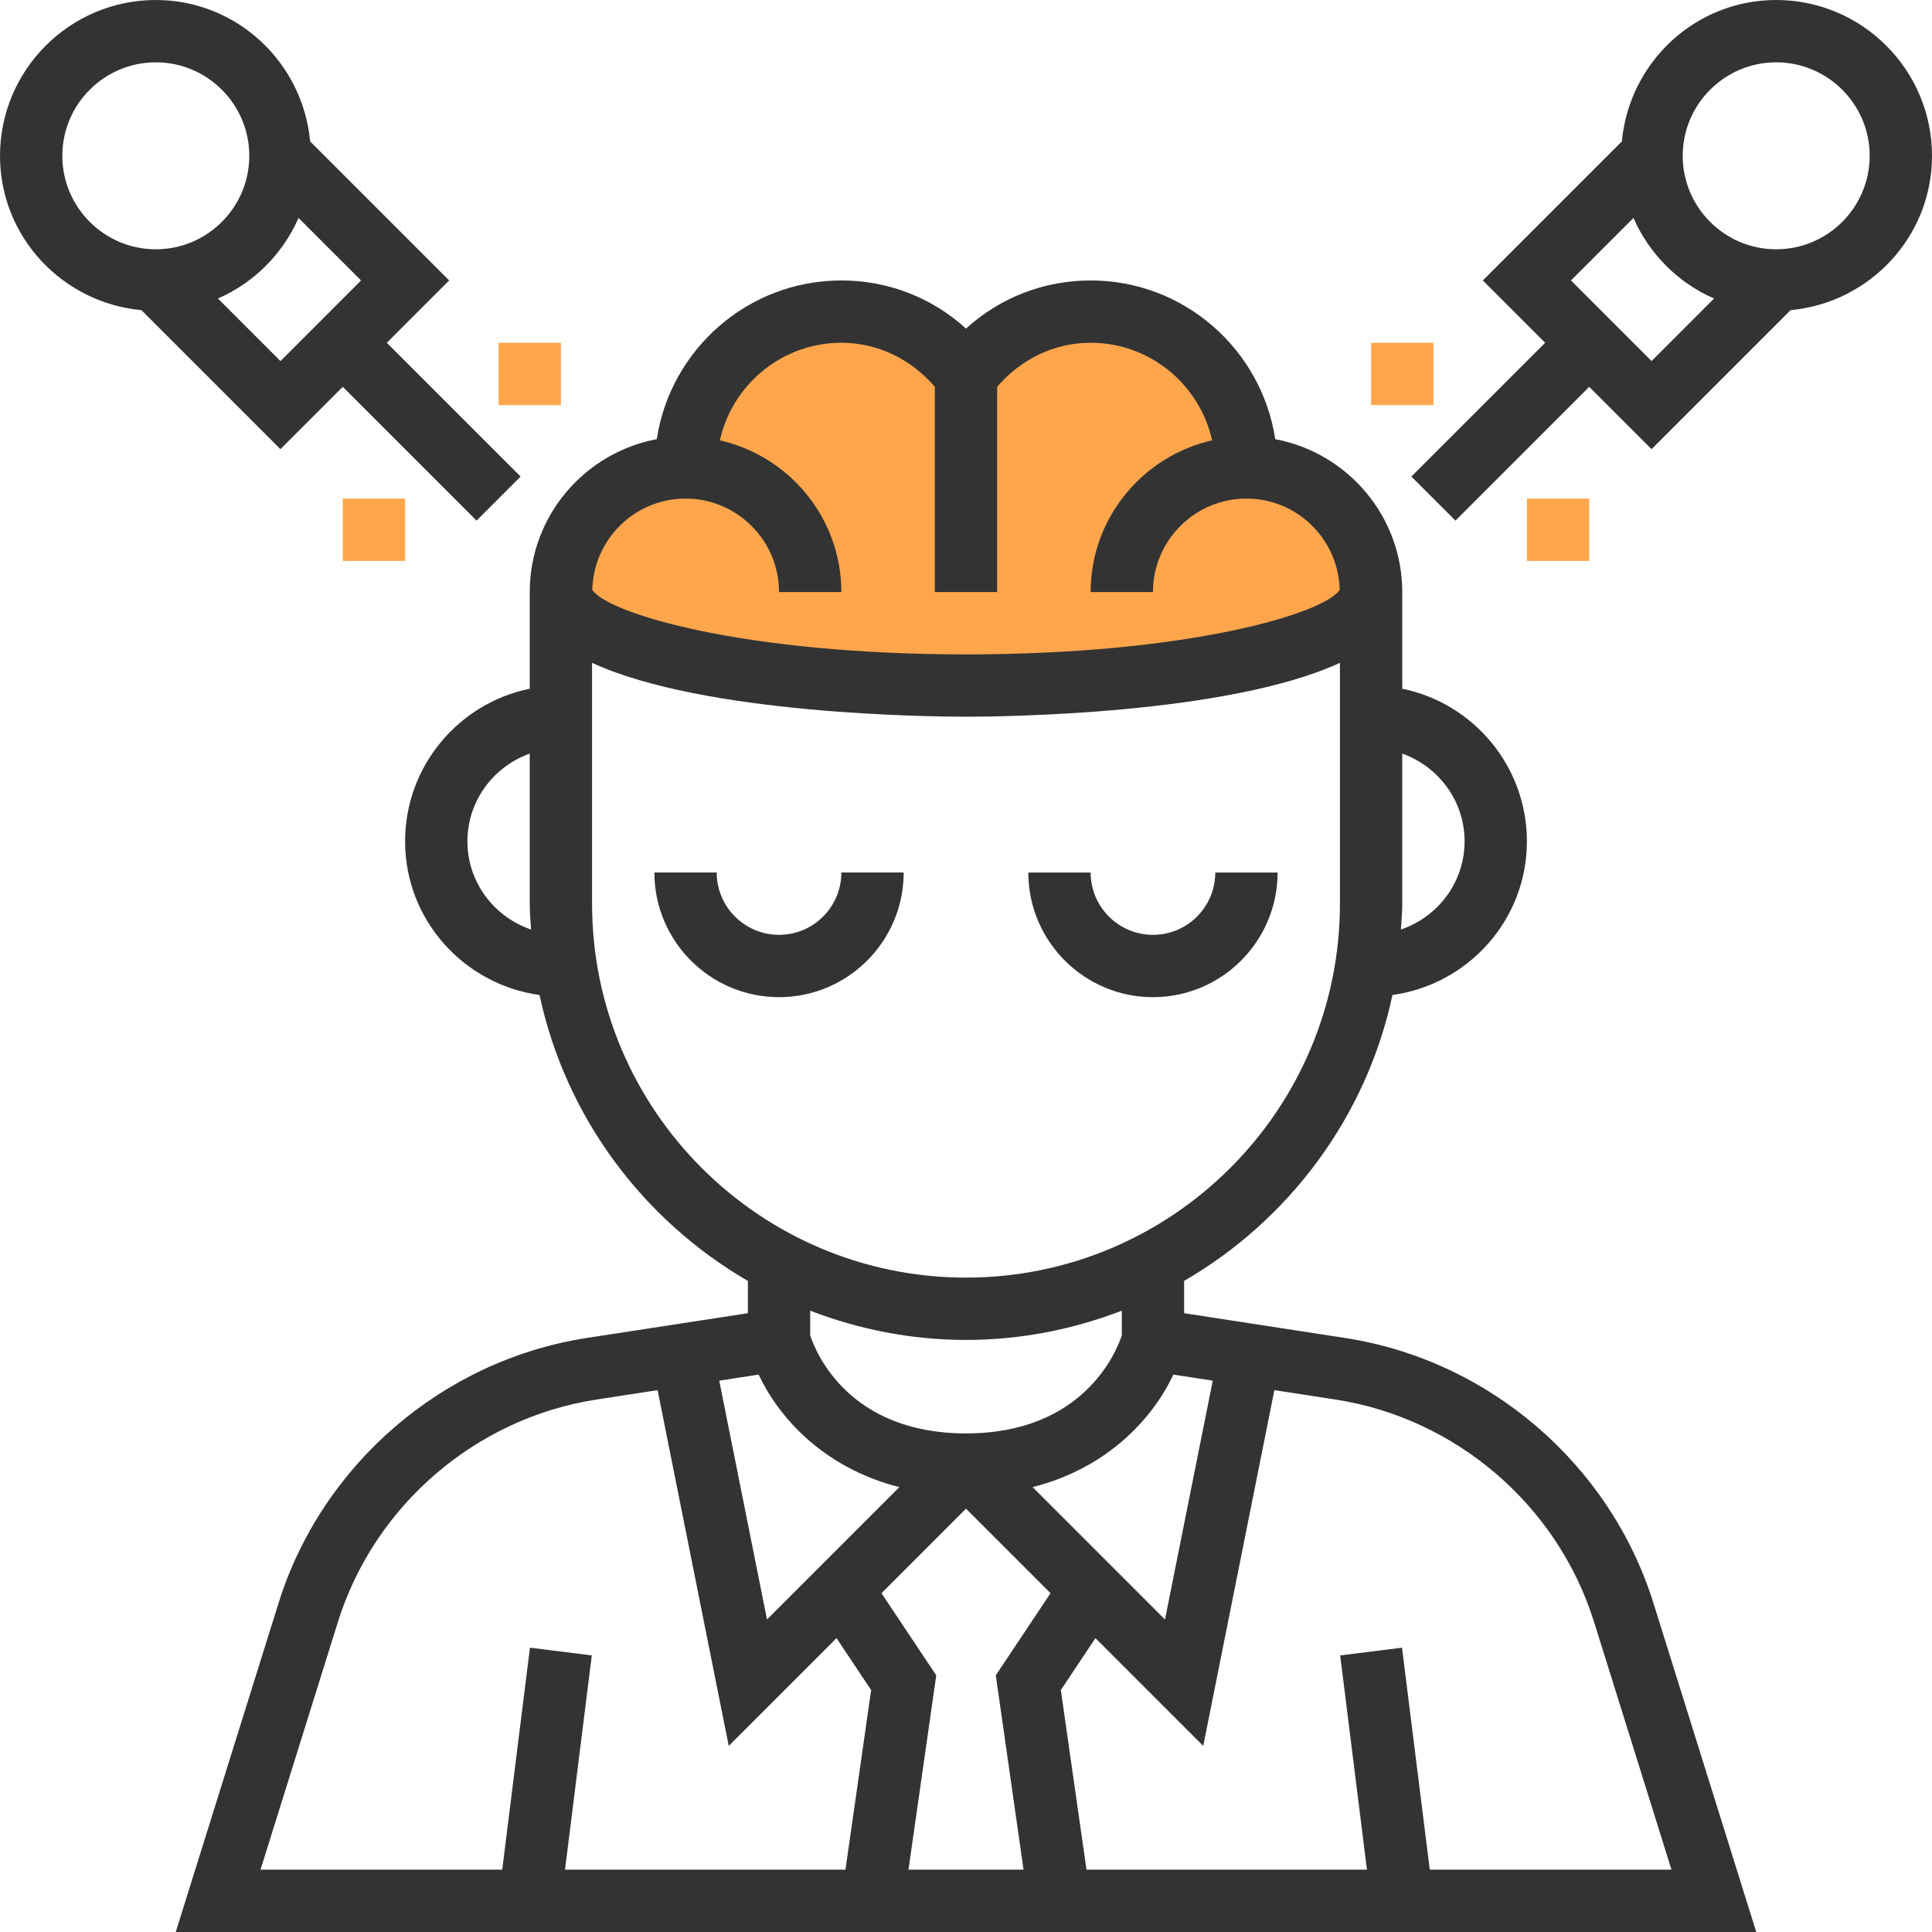 <?xml version="1.0" encoding="iso-8859-1"?>
<!-- Generator: Adobe Illustrator 19.0.0, SVG Export Plug-In . SVG Version: 6.00 Build 0)  -->
<svg version="1.1" id="Capa_1" xmlns="http://www.w3.org/2000/svg" xmlns:xlink="http://www.w3.org/1999/xlink" x="0px" y="0px"
	 viewBox="0 0 496 496" style="enable-background:new 0 0 496 496;" xml:space="preserve">
<g>
	<path style="fill:#FFA64D;" d="M320,120c0-22.088-17.912-40-40-40c-13.144,0-24.712,6.432-32,16.216
		C240.712,86.432,229.144,80,216,80c-22.088,0-40,17.912-40,40c-17.672,0-32,14.328-32,32c0,13.256,46.56,24,104,24
		s104-10.744,104-24C352,134.328,337.672,120,320,120z"/>
	<rect x="352" y="88" style="fill:#FFA64D;" width="16" height="16"/>
	<rect x="392" y="128" style="fill:#FFA64D;" width="16" height="16"/>
</g>
<g>
	<path style="fill:#333333;" d="M345.312,343.496L304,337.136v-8.288c26.92-15.624,46.784-42.072,53.488-73.4
		C376.928,252.736,392,236.176,392,216c0-19.312-13.768-35.472-32-39.192V152c0-19.52-14.08-35.768-32.608-39.256
		C323.88,89.72,304,72,280,72c-12.008,0-23.264,4.416-32,12.352C239.264,76.416,228.008,72,216,72c-24,0-43.88,17.72-47.392,40.744
		C150.08,116.232,136,132.48,136,152v24.808c-18.232,3.72-32,19.872-32,39.192c0,20.176,15.072,36.736,34.512,39.448
		c6.704,31.328,26.568,57.776,53.488,73.4v8.288l-41.312,6.352c-36.952,5.688-68.048,32.424-79.192,68.12L45.12,496h405.76
		l-26.376-84.392C413.36,375.912,382.264,349.176,345.312,343.496z M288,342.832C286.624,347,278.216,368,248,368
		c-30.208,0-38.6-20.904-40-25.168v-6.344c12.44,4.784,25.896,7.512,40,7.512s27.56-2.728,40-7.512V342.832z M230.896,381.792
		l-33.984,33.984l-12.264-61.32l10.12-1.56C199.76,363.56,211.088,376.744,230.896,381.792z M248,387.312l21.704,21.704
		l-14.056,21.088L262.776,480h-29.544l7.128-49.888l-14.056-21.088L248,387.312z M265.104,381.792
		c19.808-5.048,31.144-18.232,36.128-28.896l10.12,1.56l-12.264,61.32L265.104,381.792z M376,216
		c0,10.536-6.872,19.416-16.336,22.632C359.792,236.424,360,234.24,360,232v-38.528C369.288,196.784,376,205.584,376,216z M176,128
		c13.232,0,24,10.768,24,24h16c0-19.016-13.376-34.912-31.192-38.952C188,98.744,200.744,88,216,88c9.336,0,17.88,4.184,24,11.304
		V152h16V99.304C262.12,92.184,270.664,88,280,88c15.256,0,28,10.744,31.192,25.048C293.376,117.088,280,132.984,280,152h16
		c0-13.232,10.768-24,24-24c13.048,0,23.64,10.472,23.944,23.448C339.864,157.52,305.144,168,248,168s-91.864-10.48-95.944-16.552
		C152.36,138.472,162.952,128,176,128z M120,216c0-10.416,6.712-19.216,16-22.528V232c0,2.24,0.208,4.424,0.336,6.632
		C126.872,235.416,120,226.536,120,216z M152,232v-61.832C180.856,183.496,239.416,184,248,184c8.584,0,67.144-0.504,96-13.832V232
		c0,52.936-43.064,96-96,96S152,284.936,152,232z M86.76,416.376c9.352-29.896,35.4-52.304,66.368-57.072l15.696-2.416
		l18.264,91.336l27.672-27.672l8.888,13.336L217.056,480h-72l6.872-55.008l-15.872-1.984L128.936,480H66.88L86.76,416.376z
		 M367.064,480l-7.128-56.992l-15.872,1.984L350.936,480h-72l-6.592-46.112l8.888-13.336l27.672,27.672l18.264-91.336l15.696,2.416
		c30.968,4.768,57.016,27.168,66.368,57.072L429.12,480H367.064z"/>
	<path style="fill:#333333;" d="M200,240c-8.824,0-16-7.176-16-16h-16c0,17.648,14.352,32,32,32s32-14.352,32-32h-16
		C216,232.824,208.824,240,200,240z"/>
	<path style="fill:#333333;" d="M296,256c17.648,0,32-14.352,32-32h-16c0,8.824-7.176,16-16,16s-16-7.176-16-16h-16
		C264,241.648,278.352,256,296,256z"/>
	<path style="fill:#333333;" d="M496,40c0-22.056-17.944-40-40-40c-20.792,0-37.736,16.008-39.624,36.312L380.688,72l16,16
		l-34.344,34.344l11.312,11.312L408,99.312l16,16l35.688-35.688C479.992,77.736,496,60.792,496,40z M403.312,72l16.048-16.048
		c4.04,9.232,11.448,16.648,20.688,20.688L424,92.688L403.312,72z M456,64c-13.232,0-24-10.768-24-24s10.768-24,24-24
		s24,10.768,24,24S469.232,64,456,64z"/>
	<path style="fill:#333333;" d="M72,115.312l16-16l34.344,34.344l11.312-11.312L99.312,88l16-16L79.624,36.312
		C77.736,16.008,60.792,0,40,0C17.944,0,0,17.944,0,40c0,20.792,16.008,37.736,36.312,39.624L72,115.312z M72,92.688L55.952,76.64
		C65.184,72.6,72.6,65.192,76.64,55.952L92.688,72L72,92.688z M16,40c0-13.232,10.768-24,24-24s24,10.768,24,24S53.232,64,40,64
		S16,53.232,16,40z"/>
</g>
<g>
	<rect x="128" y="88" style="fill:#FFA64D;" width="16" height="16"/>
	<rect x="88" y="128" style="fill:#FFA64D;" width="16" height="16"/>
</g>
<g>
</g>
<g>
</g>
<g>
</g>
<g>
</g>
<g>
</g>
<g>
</g>
<g>
</g>
<g>
</g>
<g>
</g>
<g>
</g>
<g>
</g>
<g>
</g>
<g>
</g>
<g>
</g>
<g>
</g>
</svg>
